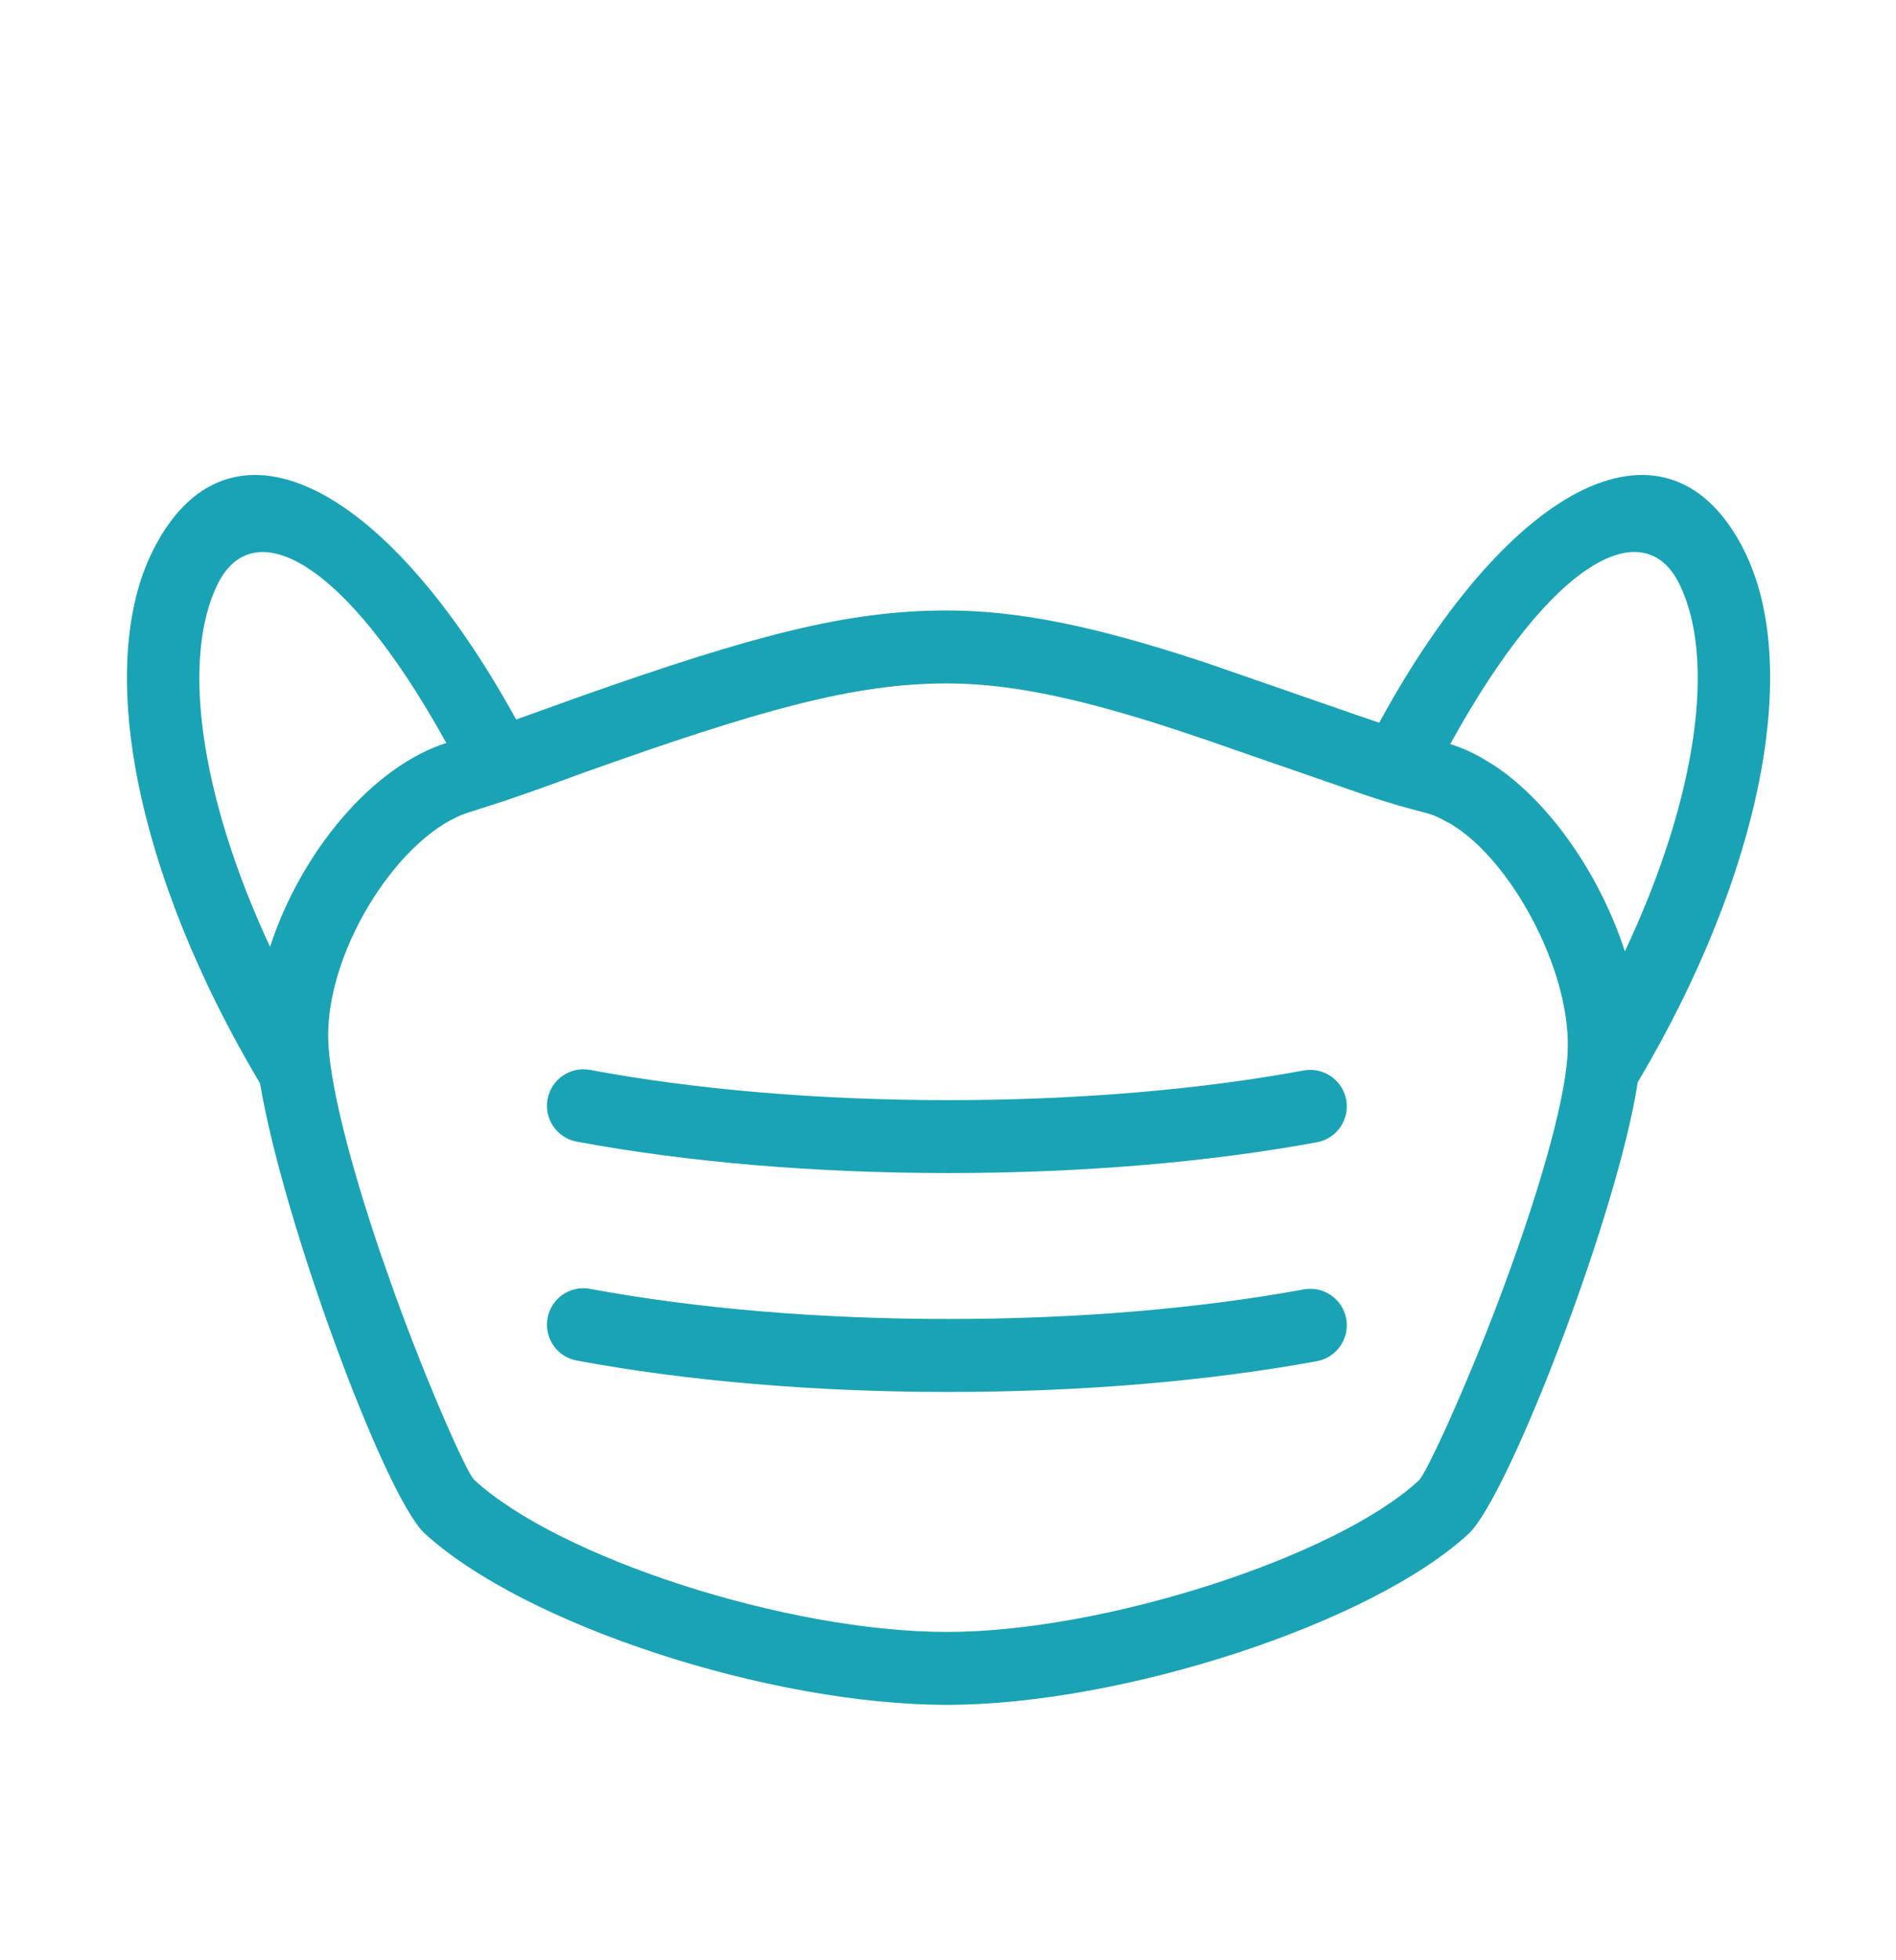 <svg xmlns="http://www.w3.org/2000/svg" width="30" height="31" viewBox="0 0 30 31">
    <g fill="#1AA3B5">
        <path d="M21.845 10.389c2.1-3.823 4.583-5.024 5.755-2.678.904 1.81.291 5.075-1.687 8.405-.309 2.045-2.035 6.53-2.671 7.135-1.532 1.423-5.49 2.71-8.258 2.71-2.802 0-6.694-1.265-8.273-2.719-.626-.6-2.226-4.901-2.596-7.108-1.987-3.336-2.604-6.609-1.698-8.423 1.17-2.344 3.65-1.147 5.75 2.668l1.036-.372c2.744-.968 4.217-1.353 5.78-1.353 1.16 0 2.381.264 3.998.794l.162.054 2.328.807.354.12zm-6.861-.581c-1.455 0-2.923.403-5.789 1.426l-.283.104c-.362.132-.663.238-.929.328l-.552.177c-1.075.327-2.239 2.119-2.239 3.53 0 .66.315 1.932.82 3.423l.229.65c.52 1.443 1.142 2.842 1.26 2.955 1.337 1.232 4.951 2.407 7.483 2.407 2.497 0 6.174-1.196 7.468-2.398.12-.114.743-1.47 1.268-2.861l.118-.319c.579-1.577.953-2.942.968-3.634.041-1.27-.908-3.018-1.867-3.575l-.18-.094c-.06-.028-.123-.051-.183-.068-.374-.097-.536-.14-.985-.29l-1.906-.66c-.445-.157-.747-.26-1.064-.364l-.37-.119c-1.326-.415-2.342-.618-3.267-.618zm11.584-1.581c-.551-1.103-1.99-.421-3.621 2.54.162.05.32.118.497.217l.21.128c.89.597 1.672 1.748 2.056 2.933 1.154-2.448 1.445-4.643.858-5.818zm-23.119 0c-.581 1.164-.302 3.327.824 5.747.478-1.477 1.614-2.868 2.823-3.235l-.035.01C5.433 7.804 3.999 7.127 3.449 8.228z" transform="translate(0 1)"/>
        <path d="M15.007 21.013c-2.12 0-4.15-.174-5.882-.497-.313-.058-.52-.36-.461-.673.058-.313.36-.52.672-.461 1.66.309 3.62.477 5.671.477 2.032 0 3.973-.165 5.622-.468.313-.058.614.15.672.463.057.313-.15.614-.463.672-1.721.316-3.731.487-5.83.487zM15.007 17.551c-2.12 0-4.15-.174-5.882-.497-.313-.058-.52-.36-.461-.672.058-.314.36-.52.672-.462 1.66.31 3.62.478 5.671.478 2.032 0 3.973-.165 5.622-.469.313-.057.614.15.672.463.057.314-.15.614-.463.672-1.721.317-3.731.487-5.83.487z" transform="translate(0 1)"/>
    </g>
</svg>

